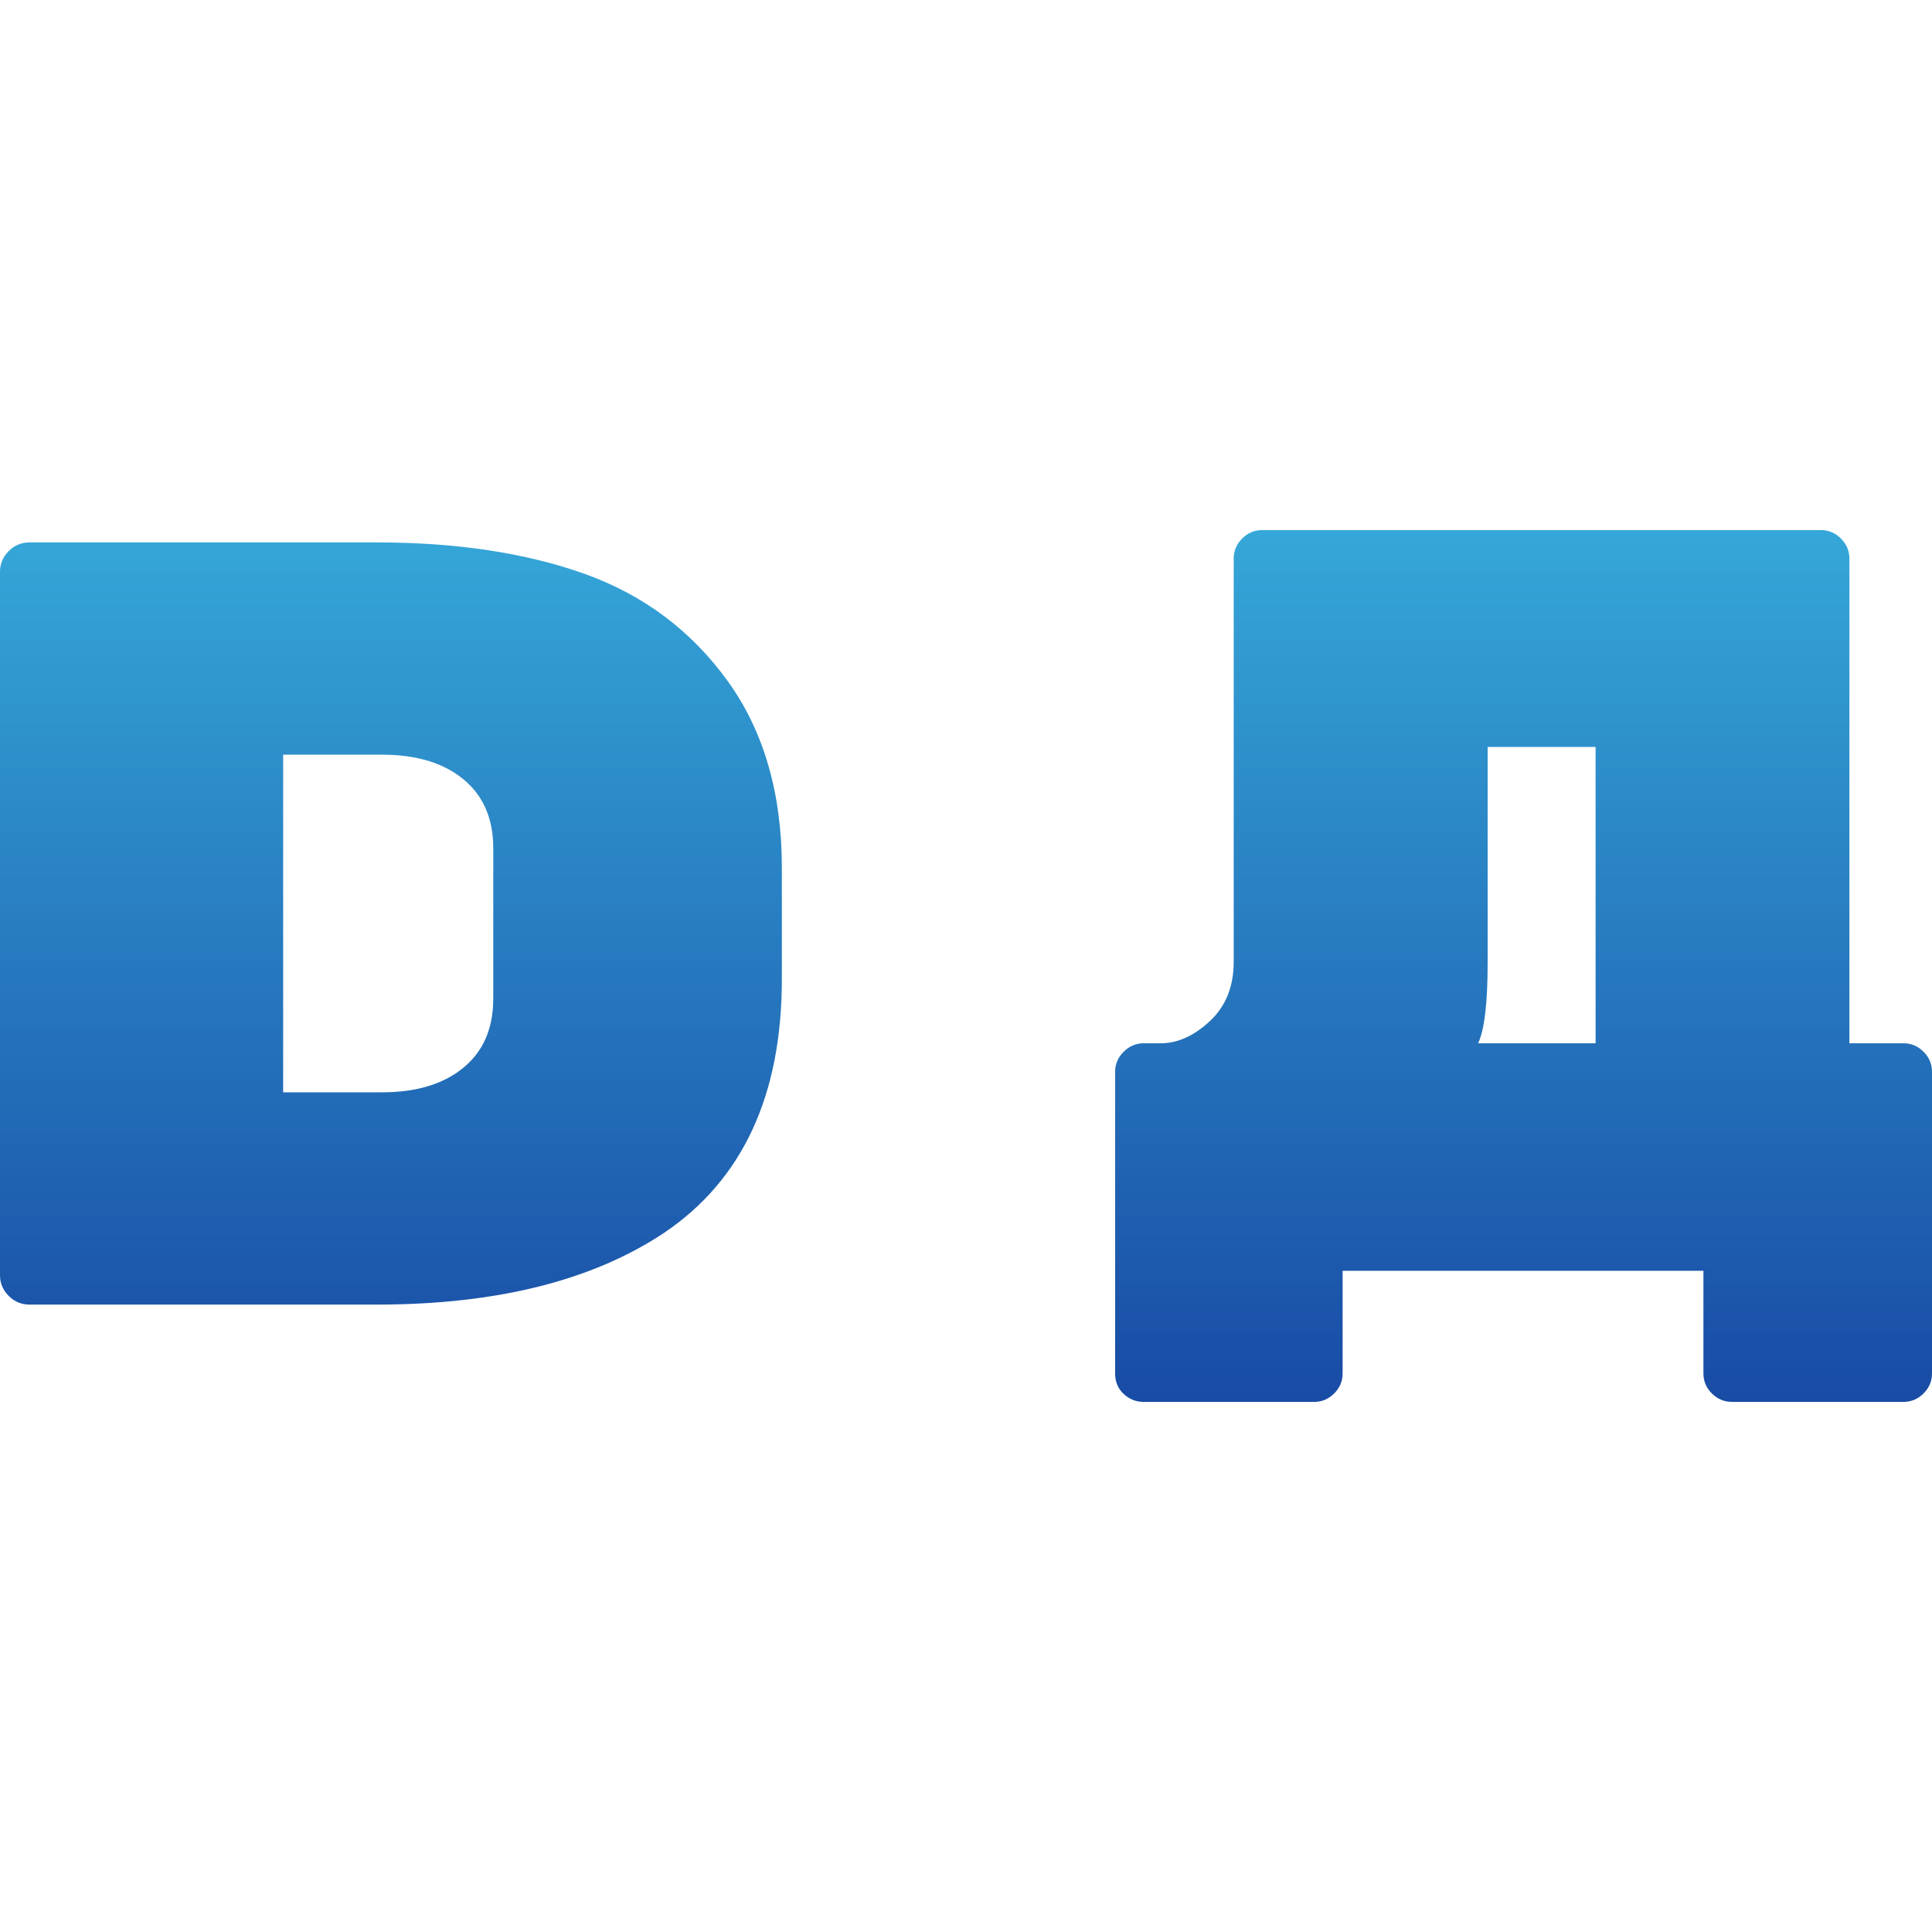 <svg xmlns="http://www.w3.org/2000/svg" width="16" height="16" version="1.1">
 <defs>
   <style id="current-color-scheme" type="text/css">
   .ColorScheme-Text { color: #e8e8e8; } .ColorScheme-Highlight { color:#5294e2; }
  </style>
  <linearGradient id="arrongin" x1="0%" x2="0%" y1="0%" y2="100%">
   <stop offset="0%" style="stop-color:#dd9b44; stop-opacity:1"/>
   <stop offset="100%" style="stop-color:#ad6c16; stop-opacity:1"/>
  </linearGradient>
  <linearGradient id="aurora" x1="0%" x2="0%" y1="0%" y2="100%">
   <stop offset="0%" style="stop-color:#09D4DF; stop-opacity:1"/>
   <stop offset="100%" style="stop-color:#9269F4; stop-opacity:1"/>
  </linearGradient>
  <linearGradient id="cyberneon" x1="0%" x2="0%" y1="0%" y2="100%">
    <stop offset="0" style="stop-color:#0abdc6; stop-opacity:1"/>
    <stop offset="1" style="stop-color:#ea00d9; stop-opacity:1"/>
  </linearGradient>
  <linearGradient id="fitdance" x1="0%" x2="0%" y1="0%" y2="100%">
   <stop offset="0%" style="stop-color:#1AD6AB; stop-opacity:1"/>
   <stop offset="100%" style="stop-color:#329DB6; stop-opacity:1"/>
  </linearGradient>
  <linearGradient id="oomox" x1="0%" x2="0%" y1="0%" y2="100%">
   <stop offset="0%" style="stop-color:#35a7d8; stop-opacity:1"/>
   <stop offset="100%" style="stop-color:#184ba5; stop-opacity:1"/>
  </linearGradient>
  <linearGradient id="rainblue" x1="0%" x2="0%" y1="0%" y2="100%">
   <stop offset="0%" style="stop-color:#00F260; stop-opacity:1"/>
   <stop offset="100%" style="stop-color:#0575E6; stop-opacity:1"/>
  </linearGradient>
  <linearGradient id="sunrise" x1="0%" x2="0%" y1="0%" y2="100%">
   <stop offset="0%" style="stop-color: #FF8501; stop-opacity:1"/>
   <stop offset="100%" style="stop-color: #FFCB01; stop-opacity:1"/>
  </linearGradient>
  <linearGradient id="telinkrin" x1="0%" x2="0%" y1="0%" y2="100%">
   <stop offset="0%" style="stop-color: #b2ced6; stop-opacity:1"/>
   <stop offset="100%" style="stop-color: #6da5b7; stop-opacity:1"/>
  </linearGradient>
  <linearGradient id="60spsycho" x1="0%" x2="0%" y1="0%" y2="100%">
   <stop offset="0%" style="stop-color: #df5940; stop-opacity:1"/>
   <stop offset="25%" style="stop-color: #d8d15f; stop-opacity:1"/>
   <stop offset="50%" style="stop-color: #e9882a; stop-opacity:1"/>
   <stop offset="100%" style="stop-color: #279362; stop-opacity:1"/>
  </linearGradient>
  <linearGradient id="90ssummer" x1="0%" x2="0%" y1="0%" y2="100%">
   <stop offset="0%" style="stop-color: #f618c7; stop-opacity:1"/>
   <stop offset="20%" style="stop-color: #94ffab; stop-opacity:1"/>
   <stop offset="50%" style="stop-color: #fbfd54; stop-opacity:1"/>
   <stop offset="100%" style="stop-color: #0f83ae; stop-opacity:1"/>
  </linearGradient>
 </defs>
 <path fill="url(#oomox)" class="ColorScheme-Text" fill-rule="evenodd" d="M 3.165 6.25 L 2.345 6.25 L 2.345 9.046 L 3.165 9.046 L 3.165 9.046 Q 3.589 9.046 3.837 8.843 L 3.837 8.843 L 3.837 8.843 Q 4.085 8.64 4.085 8.27 L 4.085 8.27 L 4.085 7.026 L 4.085 7.026 Q 4.085 6.656 3.837 6.453 L 3.837 6.453 L 3.837 6.453 Q 3.589 6.25 3.165 6.25 L 3.165 6.25 L 3.165 6.25 Z M 0.244 4.492 L 0.244 4.492 L 3.12 4.492 L 3.12 4.492 Q 4.112 4.492 4.843 4.753 L 4.843 4.753 L 4.843 4.753 Q 5.573 5.015 6.024 5.637 L 6.024 5.637 L 6.024 5.637 Q 6.475 6.259 6.475 7.188 L 6.475 7.188 L 6.475 8.108 L 6.475 8.108 Q 6.475 9.551 5.501 10.209 L 5.501 10.209 L 5.501 10.209 Q 4.608 10.804 3.12 10.804 L 3.12 10.804 L 0.244 10.804 L 0.244 10.804 Q 0.144 10.804 0.072 10.732 L 0.072 10.732 L 0.072 10.732 Q 0 10.66 0 10.561 L 0 10.561 L 0 4.735 L 0 4.735 Q 0 4.636 0.072 4.564 L 0.072 4.564 L 0.072 4.564 Q 0.144 4.492 0.244 4.492 L 0.244 4.492 Z M 13.214 8.64 L 13.214 6.186 L 12.32 6.186 L 12.32 7.974 L 12.32 7.974 Q 12.32 8.473 12.241 8.64 L 12.241 8.64 L 13.214 8.64 L 13.214 8.64 Z M 10.453 4.39 L 10.453 4.39 L 15.08 4.39 L 15.08 4.39 Q 15.176 4.39 15.246 4.46 L 15.246 4.46 L 15.246 4.46 Q 15.316 4.53 15.316 4.626 L 15.316 4.626 L 15.316 8.64 L 15.763 8.64 L 15.763 8.64 Q 15.86 8.64 15.93 8.71 L 15.93 8.71 L 15.93 8.71 Q 16 8.78 16 8.876 L 16 8.876 L 16 11.374 L 16 11.374 Q 16 11.47 15.93 11.54 L 15.93 11.54 L 15.93 11.54 Q 15.86 11.61 15.763 11.61 L 15.763 11.61 L 14.344 11.61 L 14.344 11.61 Q 14.248 11.61 14.177 11.54 L 14.177 11.54 L 14.177 11.54 Q 14.107 11.47 14.107 11.374 L 14.107 11.374 L 14.107 10.524 L 11.119 10.524 L 11.119 11.374 L 11.119 11.374 Q 11.119 11.47 11.049 11.54 L 11.049 11.54 L 11.049 11.54 Q 10.979 11.61 10.883 11.61 L 10.883 11.61 L 9.472 11.61 L 9.472 11.61 Q 9.376 11.61 9.306 11.544 L 9.306 11.544 L 9.306 11.544 Q 9.235 11.479 9.235 11.374 L 9.235 11.374 L 9.235 8.876 L 9.235 8.876 Q 9.235 8.78 9.306 8.71 L 9.306 8.71 L 9.306 8.71 Q 9.376 8.64 9.472 8.64 L 9.472 8.64 L 9.612 8.64 L 9.612 8.64 Q 9.823 8.64 10.02 8.456 L 10.02 8.456 L 10.02 8.456 Q 10.217 8.272 10.217 7.965 L 10.217 7.965 L 10.217 4.626 L 10.217 4.626 Q 10.217 4.53 10.287 4.46 L 10.287 4.46 L 10.287 4.46 Q 10.357 4.39 10.453 4.39 L 10.453 4.39 Z"/>
</svg>
